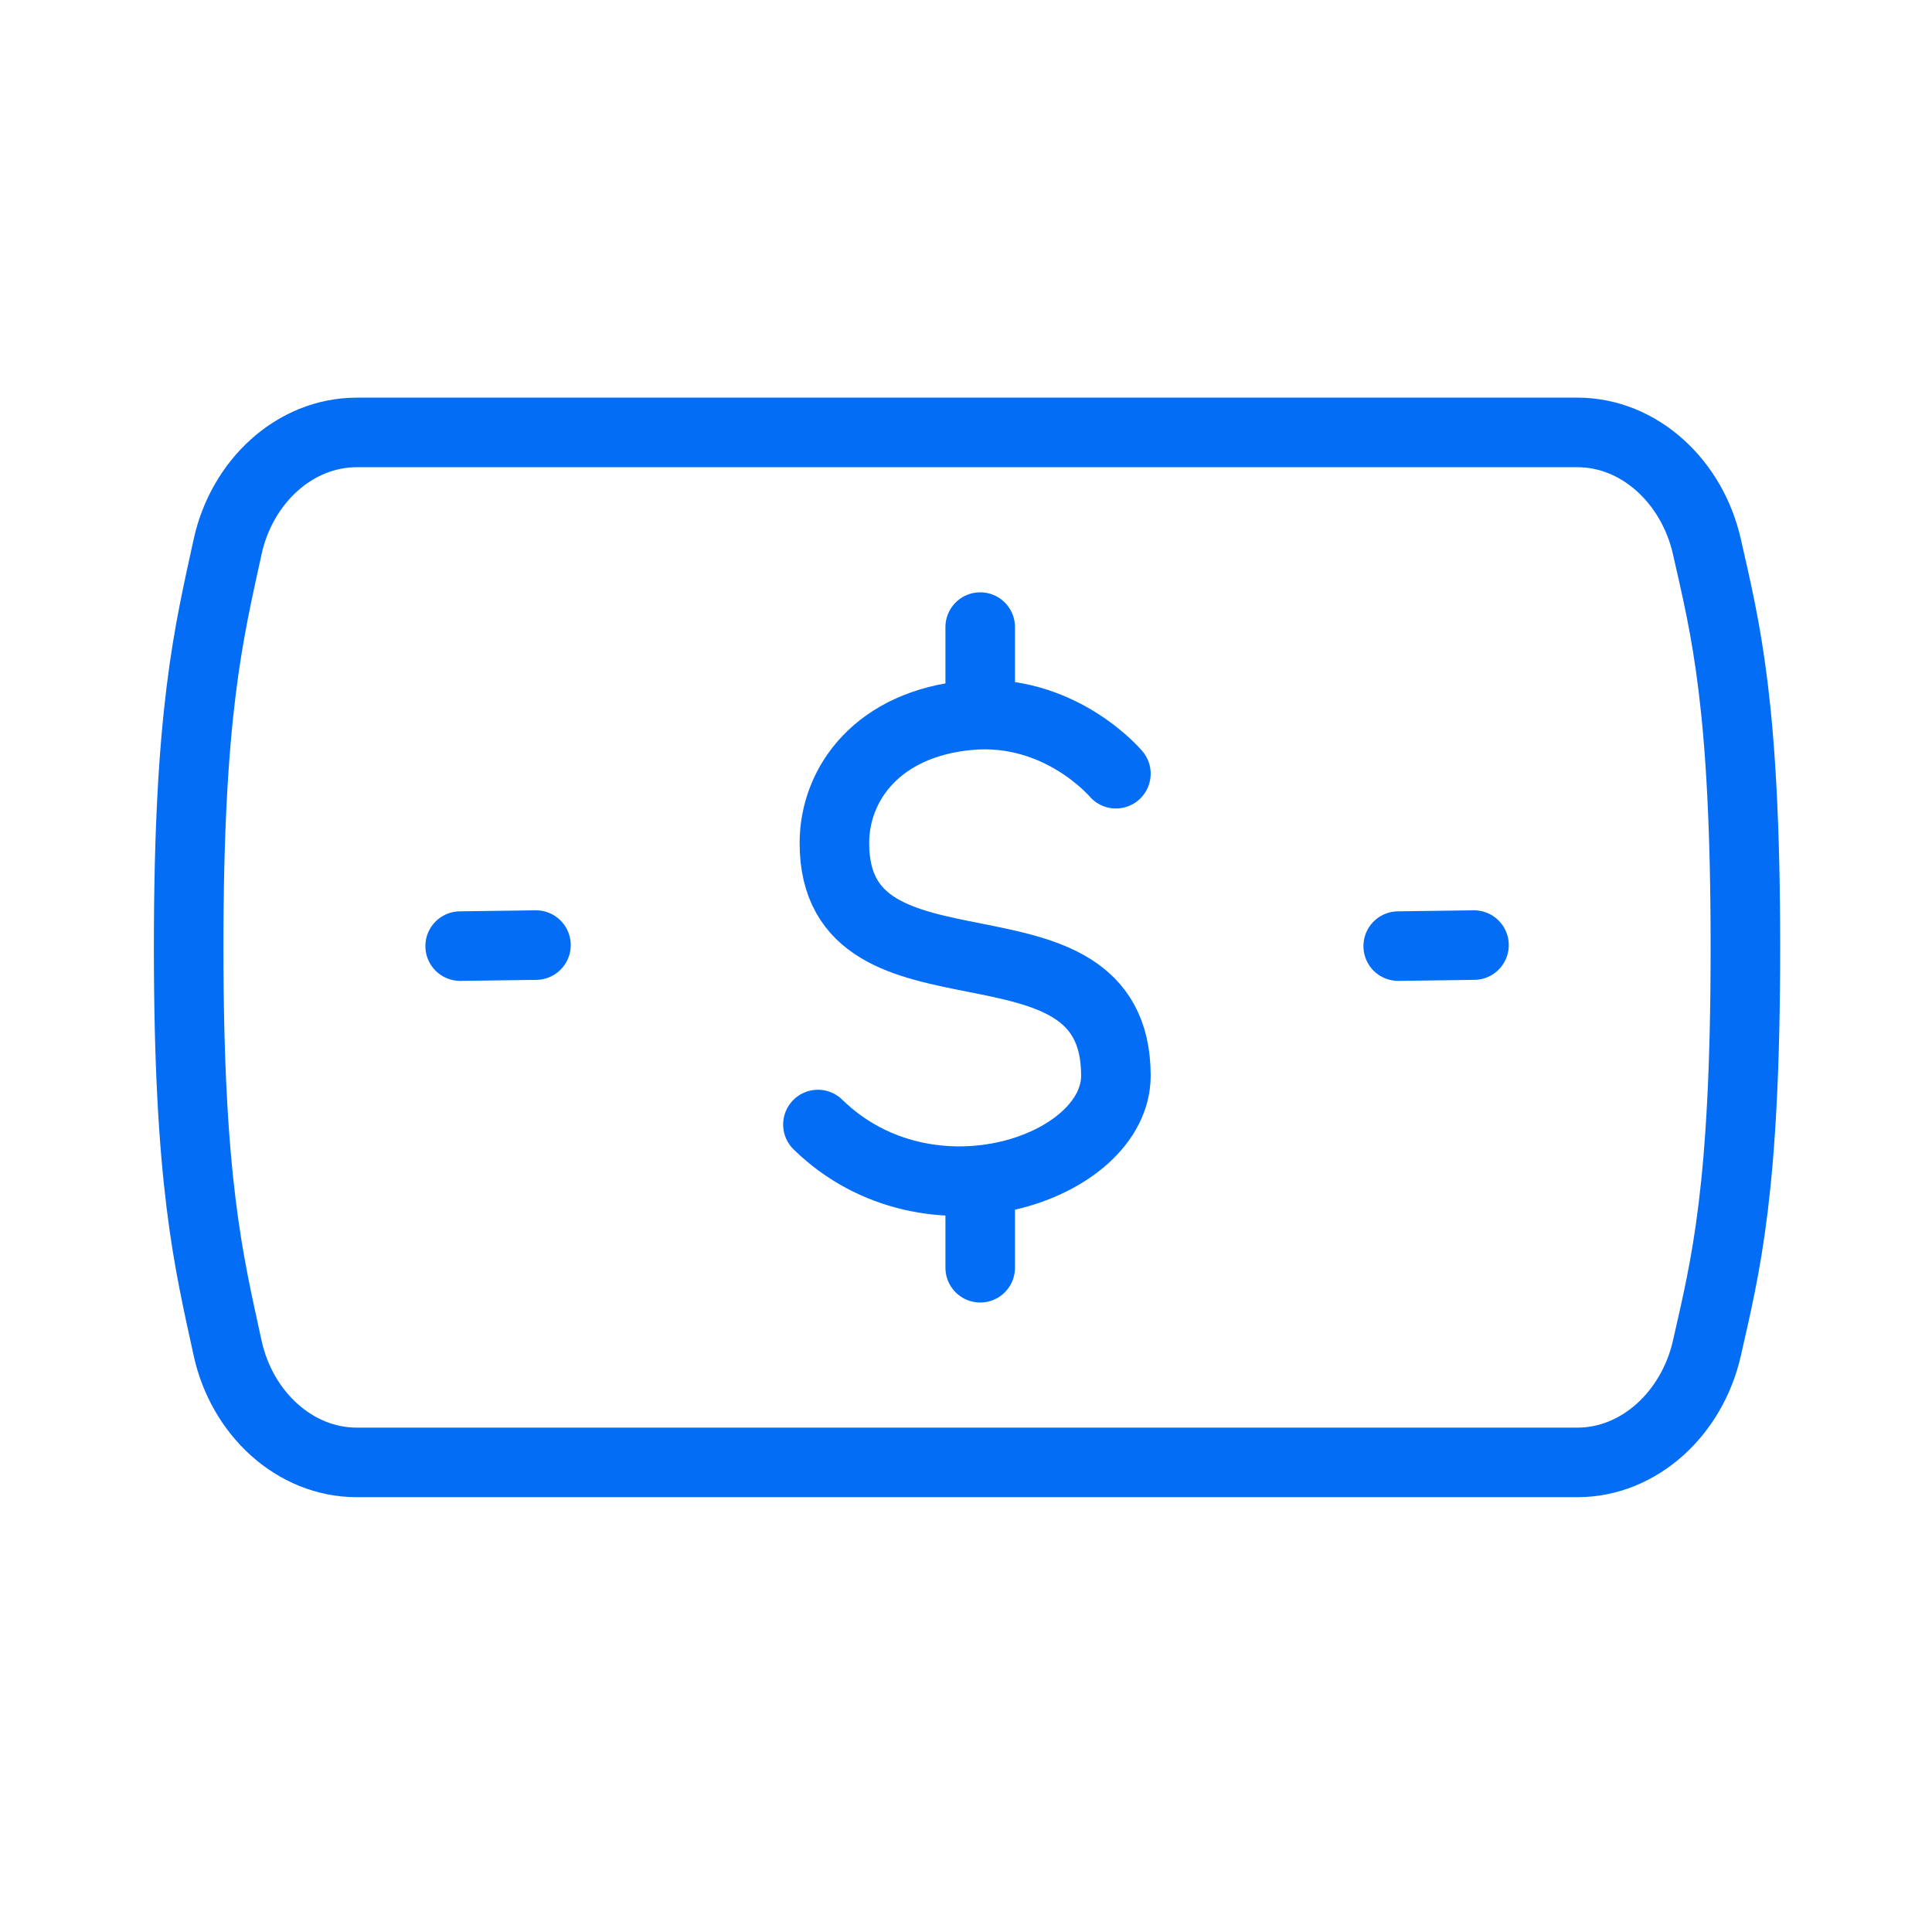<svg width="17" height="17" viewBox="0 0 17 17" fill="none" xmlns="http://www.w3.org/2000/svg">
<path d="M2.003 11.863C2.128 12.434 2.591 12.868 3.14 12.868H13.879C14.427 12.868 14.89 12.433 15.019 11.864C15.184 11.135 15.358 10.469 15.358 8.336C15.358 6.204 15.184 5.538 15.019 4.809C14.89 4.239 14.427 3.805 13.879 3.805H3.14C2.591 3.805 2.128 4.239 2.003 4.81C1.837 5.573 1.66 6.269 1.66 8.336C1.66 10.403 1.837 11.099 2.003 11.863Z" stroke="#036DF6" stroke-width="0.612" stroke-linecap="round" stroke-linejoin="round"/>
<path d="M4.049 8.325L4.716 8.316" stroke="#036DF6" stroke-width="0.612" stroke-linecap="round" stroke-linejoin="round"/>
<path d="M12.303 8.325L12.97 8.316" stroke="#036DF6" stroke-width="0.612" stroke-linecap="round" stroke-linejoin="round"/>
<path d="M9.819 6.808C9.819 6.808 9.326 6.221 8.527 6.294C7.728 6.367 7.342 6.893 7.342 7.419C7.342 8.955 9.819 7.891 9.819 9.465C9.819 10.277 8.176 10.851 7.197 9.895M8.625 5.518V6.288M8.625 10.385V11.155" stroke="#036DF6" stroke-width="0.612" stroke-linecap="round" stroke-linejoin="round"/>
</svg>
